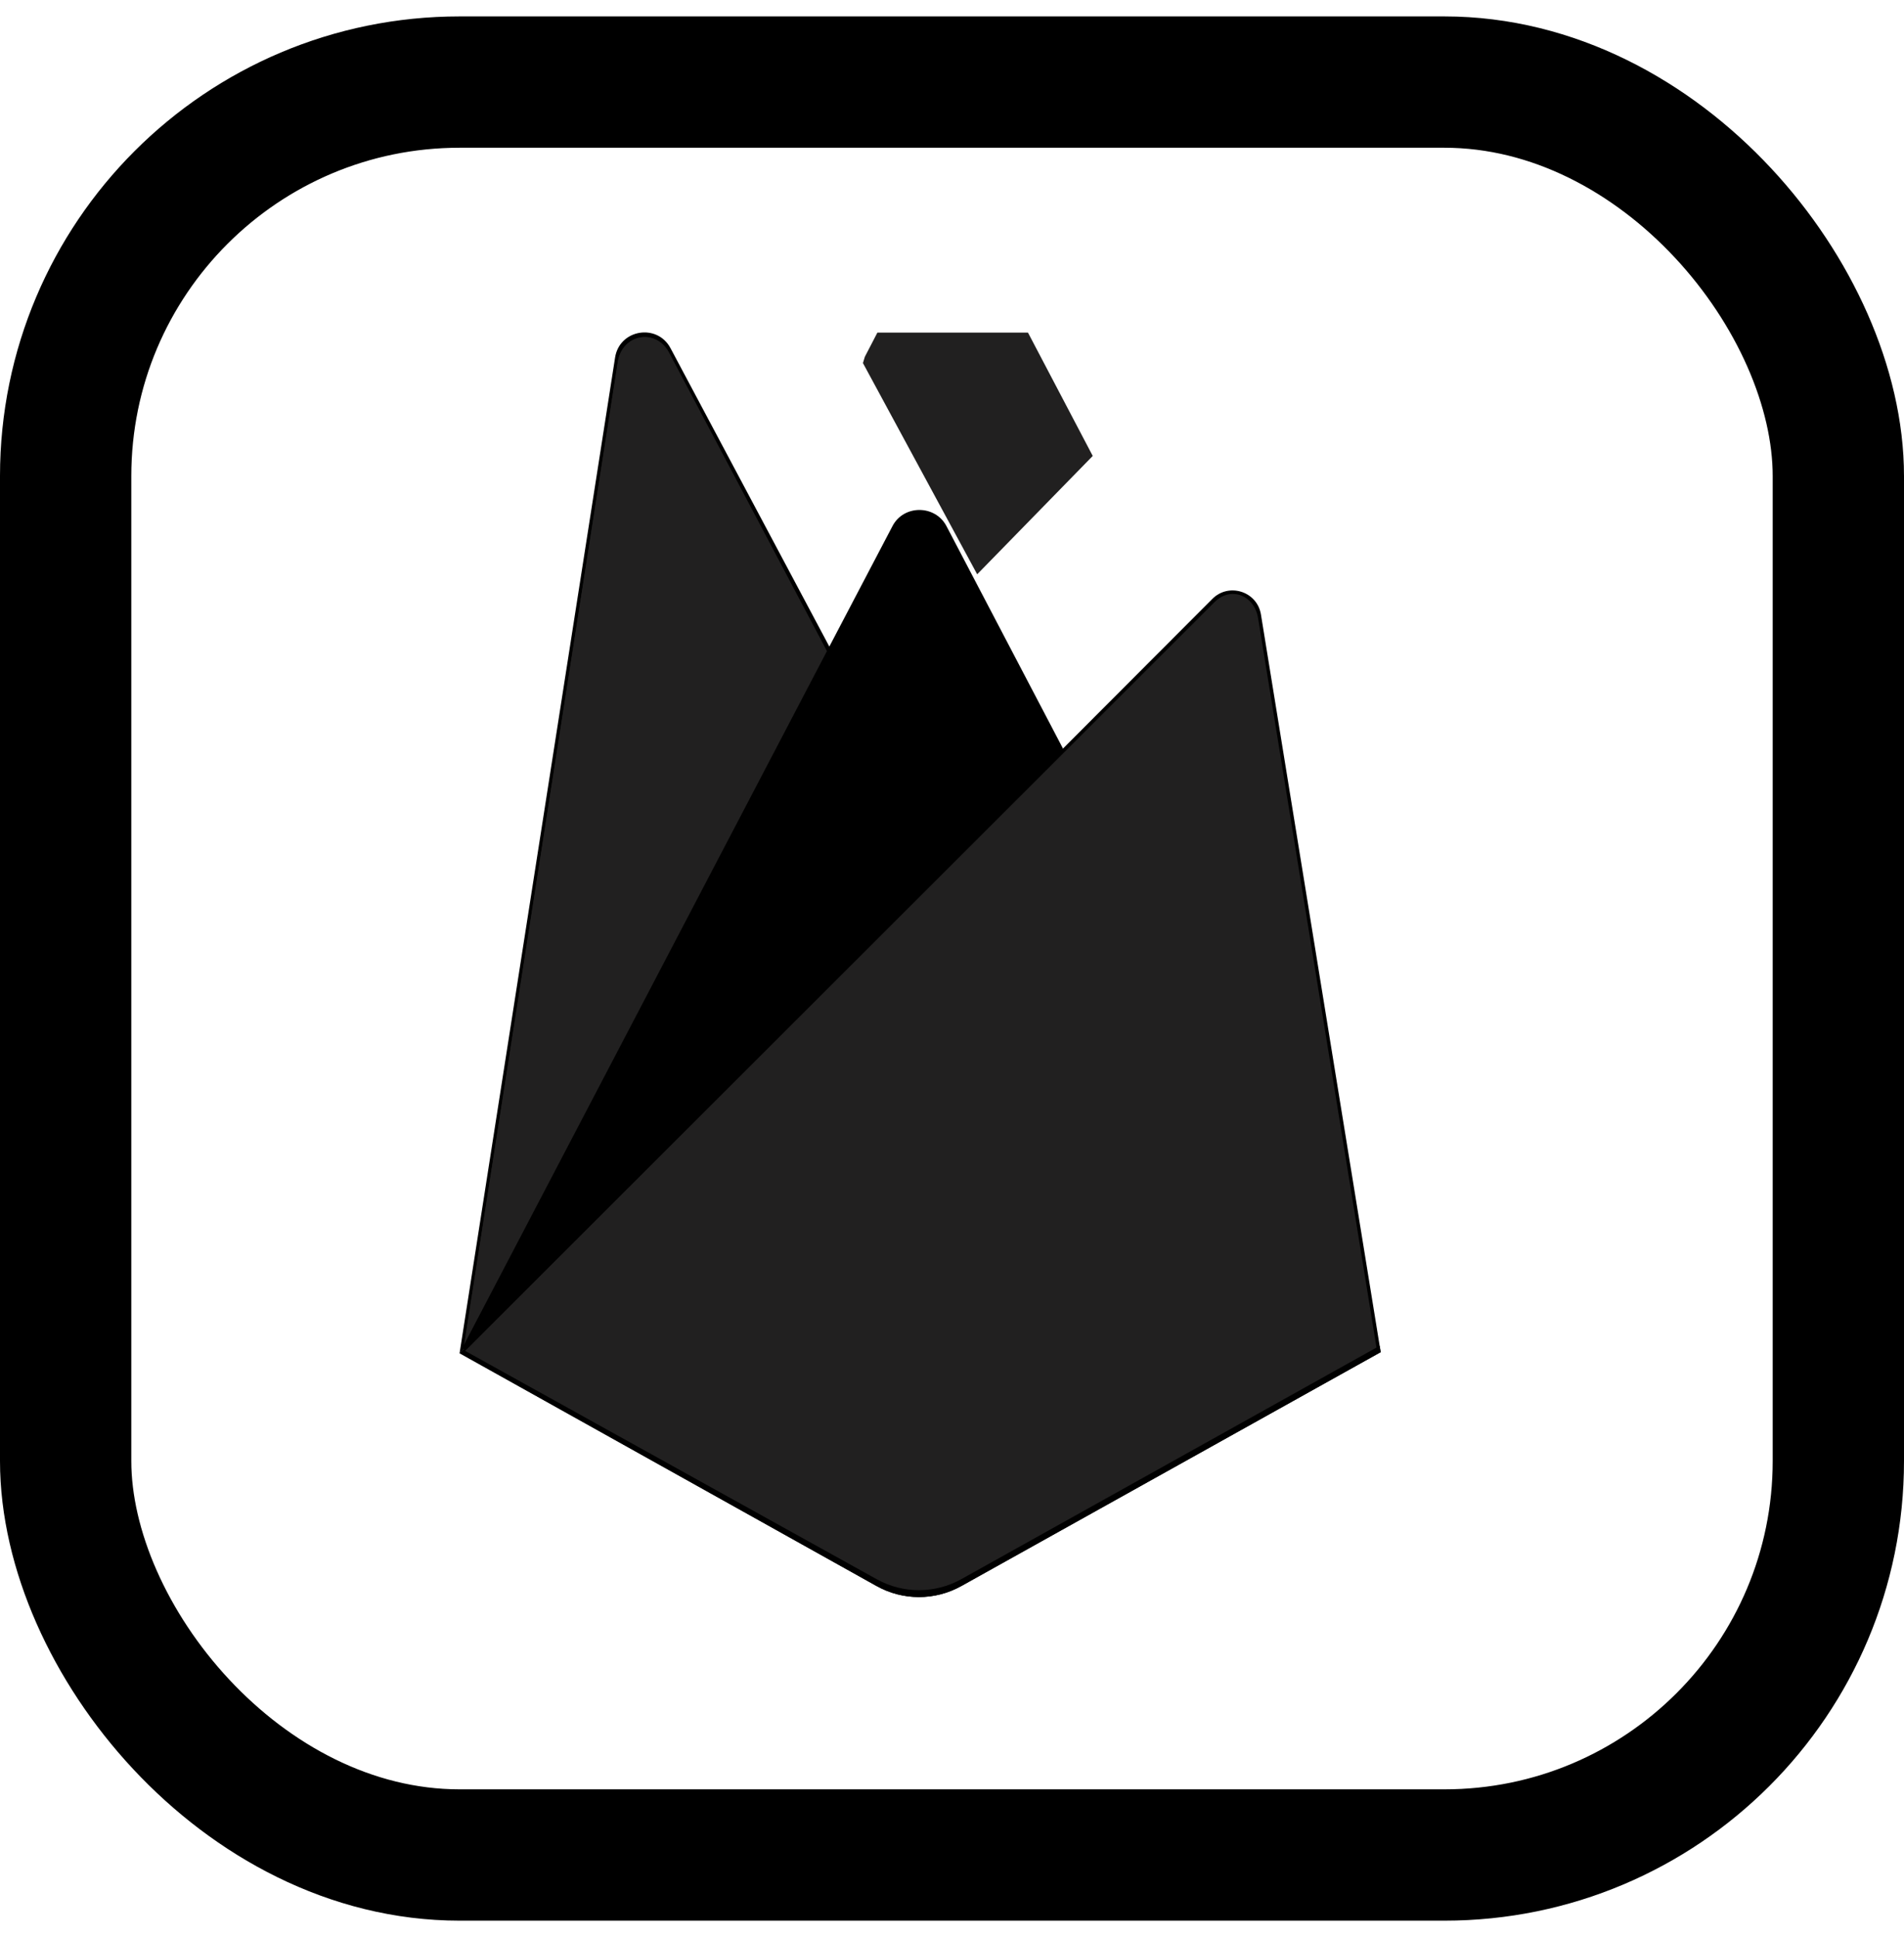 <svg width="58" height="59" viewBox="0 0 58 59" fill="none" xmlns="http://www.w3.org/2000/svg">
<rect x="2" y="2.5" width="54" height="54" rx="12" fill="white" stroke="black" stroke-width="4"/>
<g clip-path="url(#clip0_267_591)">
<path d="M14 41.216L14.233 40.889L25.264 19.959L25.287 19.738L20.425 10.604C20.017 9.839 18.87 10.032 18.737 10.889L14 41.216Z" fill="black"/>
<path d="M14.138 40.967L14.314 40.623L25.229 19.912L20.379 10.741C19.976 9.984 18.952 10.177 18.82 11.025L14.138 40.967Z" fill="#212020"/>
<g filter="url(#filter0_i_267_591)">
<path d="M14.138 40.967L14.314 40.623L25.229 19.912L20.379 10.741C19.976 9.984 18.952 10.177 18.82 11.025L14.138 40.967Z" fill="#212020"/>
</g>
<path d="M28.832 26.646L32.453 22.938L28.831 16.024C28.487 15.37 27.527 15.368 27.187 16.024L25.252 19.715V20.029L28.832 26.646Z" fill="black"/>
<path d="M28.767 26.492L32.287 22.887L28.767 16.184C28.433 15.548 27.621 15.482 27.29 16.12L25.345 19.867L25.287 20.058L28.767 26.492Z" fill="black"/>
<g filter="url(#filter1_i_267_591)">
<path d="M28.767 26.492L32.287 22.887L28.767 16.184C28.433 15.548 27.621 15.482 27.29 16.12L25.345 19.867L25.287 20.058L28.767 26.492Z" fill="#212020"/>
</g>
<path d="M14 41.216L14.106 41.11L14.49 40.954L28.605 26.891L28.784 26.404L25.262 19.695L14 41.216Z" fill="black"/>
<path d="M29.284 48.308L42.059 41.184L38.411 18.717C38.297 18.014 37.434 17.737 36.931 18.241L14 41.216L26.701 48.307C27.504 48.756 28.481 48.756 29.284 48.308Z" fill="black"/>
<path d="M41.944 41.124L38.324 18.828C38.211 18.131 37.493 17.842 36.994 18.342L14.142 41.173L26.703 48.194C27.5 48.639 28.47 48.639 29.267 48.194L41.944 41.124Z" fill="#212020"/>
<path d="M29.284 48.098C28.481 48.546 27.504 48.546 26.701 48.097L14.102 41.108L14 41.216L26.701 48.307C27.504 48.756 28.481 48.756 29.284 48.308L42.059 41.184L42.027 40.991L29.284 48.098Z" fill="black"/>
</g>
<defs>
<filter id="filter0_i_267_591" x="14.138" y="10.268" width="11.092" height="30.699" filterUnits="userSpaceOnUse" color-interpolation-filters="sRGB">
<feFlood flood-opacity="0" result="BackgroundImageFix"/>
<feBlend mode="normal" in="SourceGraphic" in2="BackgroundImageFix" result="shape"/>
<feColorMatrix in="SourceAlpha" type="matrix" values="0 0 0 0 0 0 0 0 0 0 0 0 0 0 0 0 0 0 127 0" result="hardAlpha"/>
<feOffset/>
<feGaussianBlur stdDeviation="17.5"/>
<feComposite in2="hardAlpha" operator="arithmetic" k2="-1" k3="1"/>
<feColorMatrix type="matrix" values="0 0 0 0 0 0 0 0 0 0 0 0 0 0 0 0 0 0 0.06 0"/>
<feBlend mode="normal" in2="shape" result="effect1_innerShadow_267_591"/>
</filter>
<filter id="filter1_i_267_591" x="25.287" y="8.673" width="8" height="17.819" filterUnits="userSpaceOnUse" color-interpolation-filters="sRGB">
<feFlood flood-opacity="0" result="BackgroundImageFix"/>
<feBlend mode="normal" in="SourceGraphic" in2="BackgroundImageFix" result="shape"/>
<feColorMatrix in="SourceAlpha" type="matrix" values="0 0 0 0 0 0 0 0 0 0 0 0 0 0 0 0 0 0 127 0" result="hardAlpha"/>
<feOffset dx="1" dy="-9"/>
<feGaussianBlur stdDeviation="3.5"/>
<feComposite in2="hardAlpha" operator="arithmetic" k2="-1" k3="1"/>
<feColorMatrix type="matrix" values="0 0 0 0 0 0 0 0 0 0 0 0 0 0 0 0 0 0 0.09 0"/>
<feBlend mode="normal" in2="shape" result="effect1_innerShadow_267_591"/>
</filter>
<clipPath id="clip0_267_591">
<rect width="28.125" height="38.562" fill="white" transform="translate(14 10.125)"/>
</clipPath>
</defs>
</svg>
